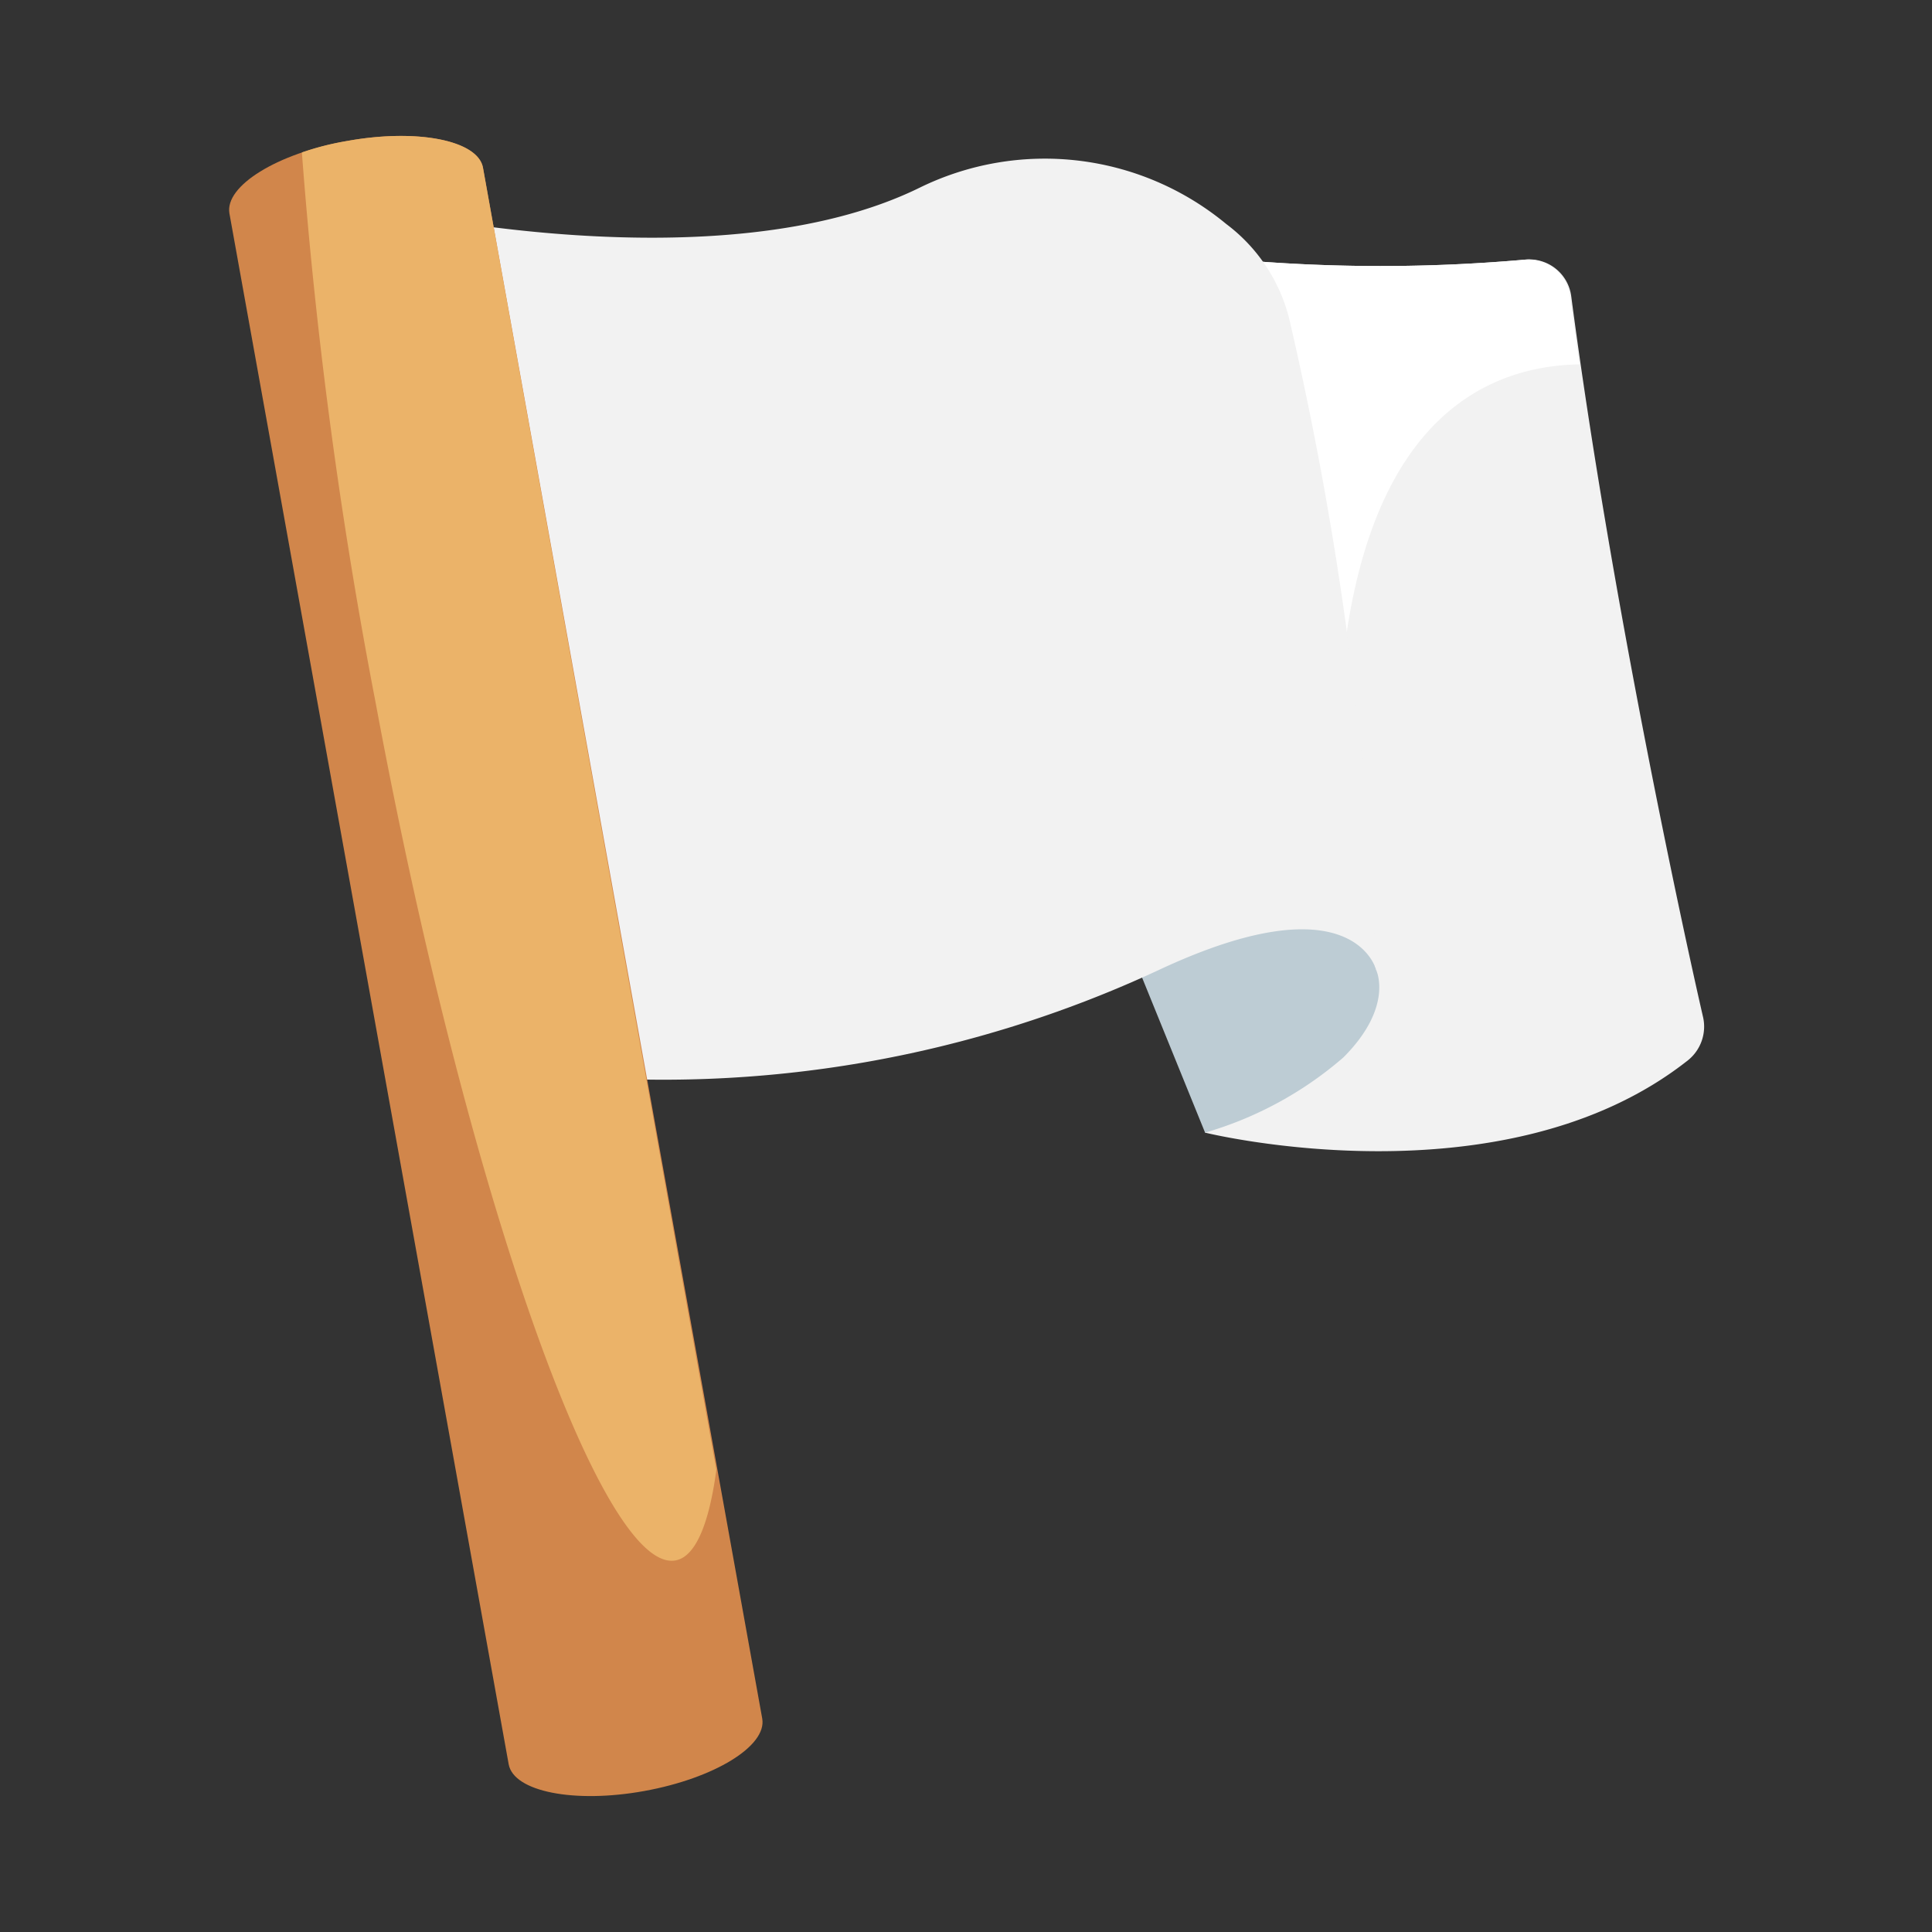 <svg xmlns="http://www.w3.org/2000/svg" viewBox="0 0 64 64"><rect x="0" y="0" width="64" height="64" fill="#333333" stroke="none"/><defs><style>.cls-1{opacity:0;}.cls-2{fill:#fff;}.cls-3{fill:#f2f2f2;}.cls-4{fill:#bdccd4;}.cls-5{fill:#d1864b;}.cls-5,.cls-6{fill-rule:evenodd;}.cls-6{fill:#ebb369;}</style></defs><title>Flag White</title><g id="Layer_2" data-name="Layer 2"><g id="_001-100" data-name="001-100"><g class="cls-1"><rect class="cls-2" width="64" height="64"/></g><path class="cls-3" d="M39.92,37.52s9.88,2.44,16-2.4a1.43,1.43,0,0,0,.5-1.41c-.69-3-3.07-14-4.37-23.89A1.4,1.4,0,0,0,50.53,8.6a54.19,54.19,0,0,1-10.61-.1Z"/><path class="cls-2" d="M52.32,12.07c-.11-.75-.21-1.5-.31-2.25A1.4,1.4,0,0,0,50.53,8.6a54.19,54.19,0,0,1-10.61-.1V29.44l4.58.6C43.2,15,48.38,12.14,52.32,12.07Z"/><path class="cls-4" d="M45.59,32.14s.59,1.21-1.09,2.89a12.16,12.16,0,0,1-4.58,2.49l-3.56-8.76,8-1Z"/><path class="cls-3" d="M42.74,10.7a5.63,5.63,0,0,0-2.12-3.28A9.42,9.42,0,0,0,30.48,6.21c-6.66,3.28-17.82.7-17.82.7L18.37,35.6a38.89,38.89,0,0,0,20-3.46c6.5-3.05,7.22,0,7.22,0A114,114,0,0,0,42.74,10.7Z"/><path class="cls-5" d="M11.5,4.67c-2.32.41-4.06,1.49-3.9,2.4l9.25,51.37c.16.91,2.17,1.31,4.49.89s4.07-1.49,3.91-2.4L16,5.56C15.84,4.65,13.82,4.25,11.5,4.67Z"/><path class="cls-6" d="M16,5.56c-.16-.91-2.18-1.31-4.5-.89A8.88,8.88,0,0,0,10,5.05a159.53,159.53,0,0,0,2.44,18.21c3,16.16,7.49,28.89,9.94,28.43.66-.12,1.11-1.21,1.35-3Z"/></g></g></svg>